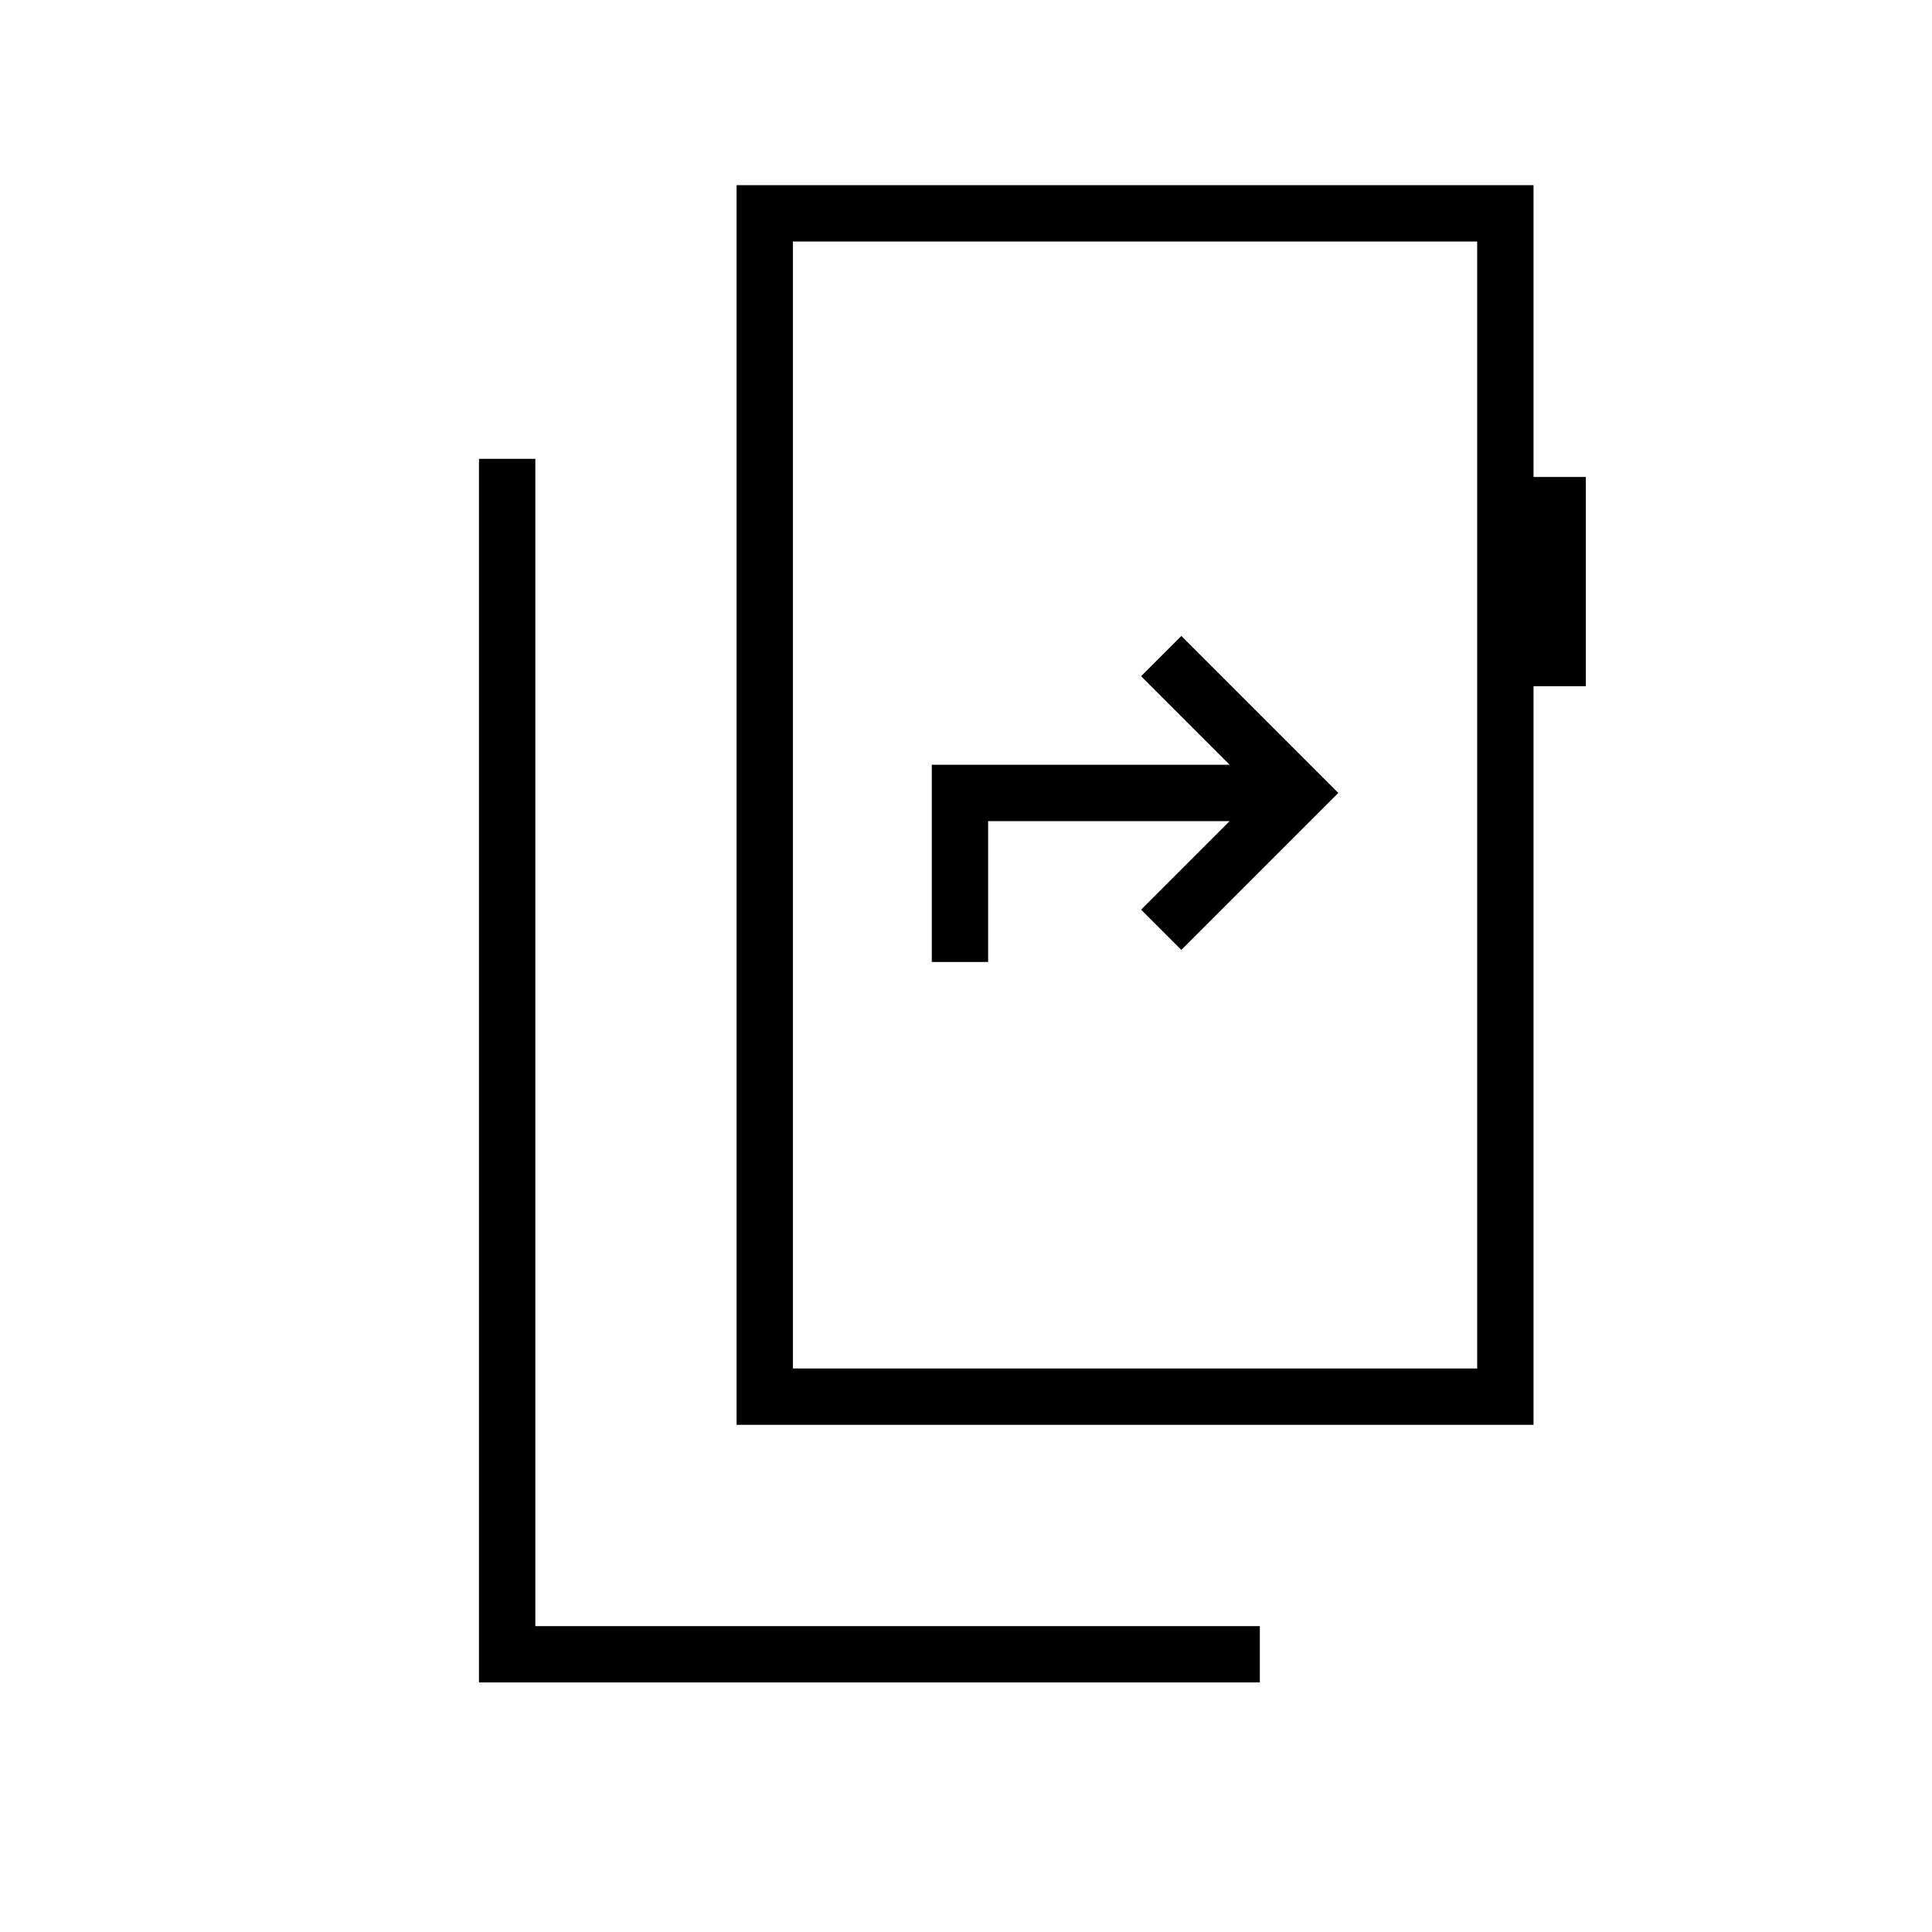<svg xmlns="http://www.w3.org/2000/svg" height="24" viewBox="0 -960 960 960" width="24"><path d="M238-124v-608h28v580h360v28H238Zm496-156v-560H394v560h340ZM394-840v560-560Zm-28 588v-616h396v145h26v104h-26v367H366Zm97-230h28v-70h120l-44 44 20 20 78-78-78-78-20 20 44 44H463v98Z"/></svg>